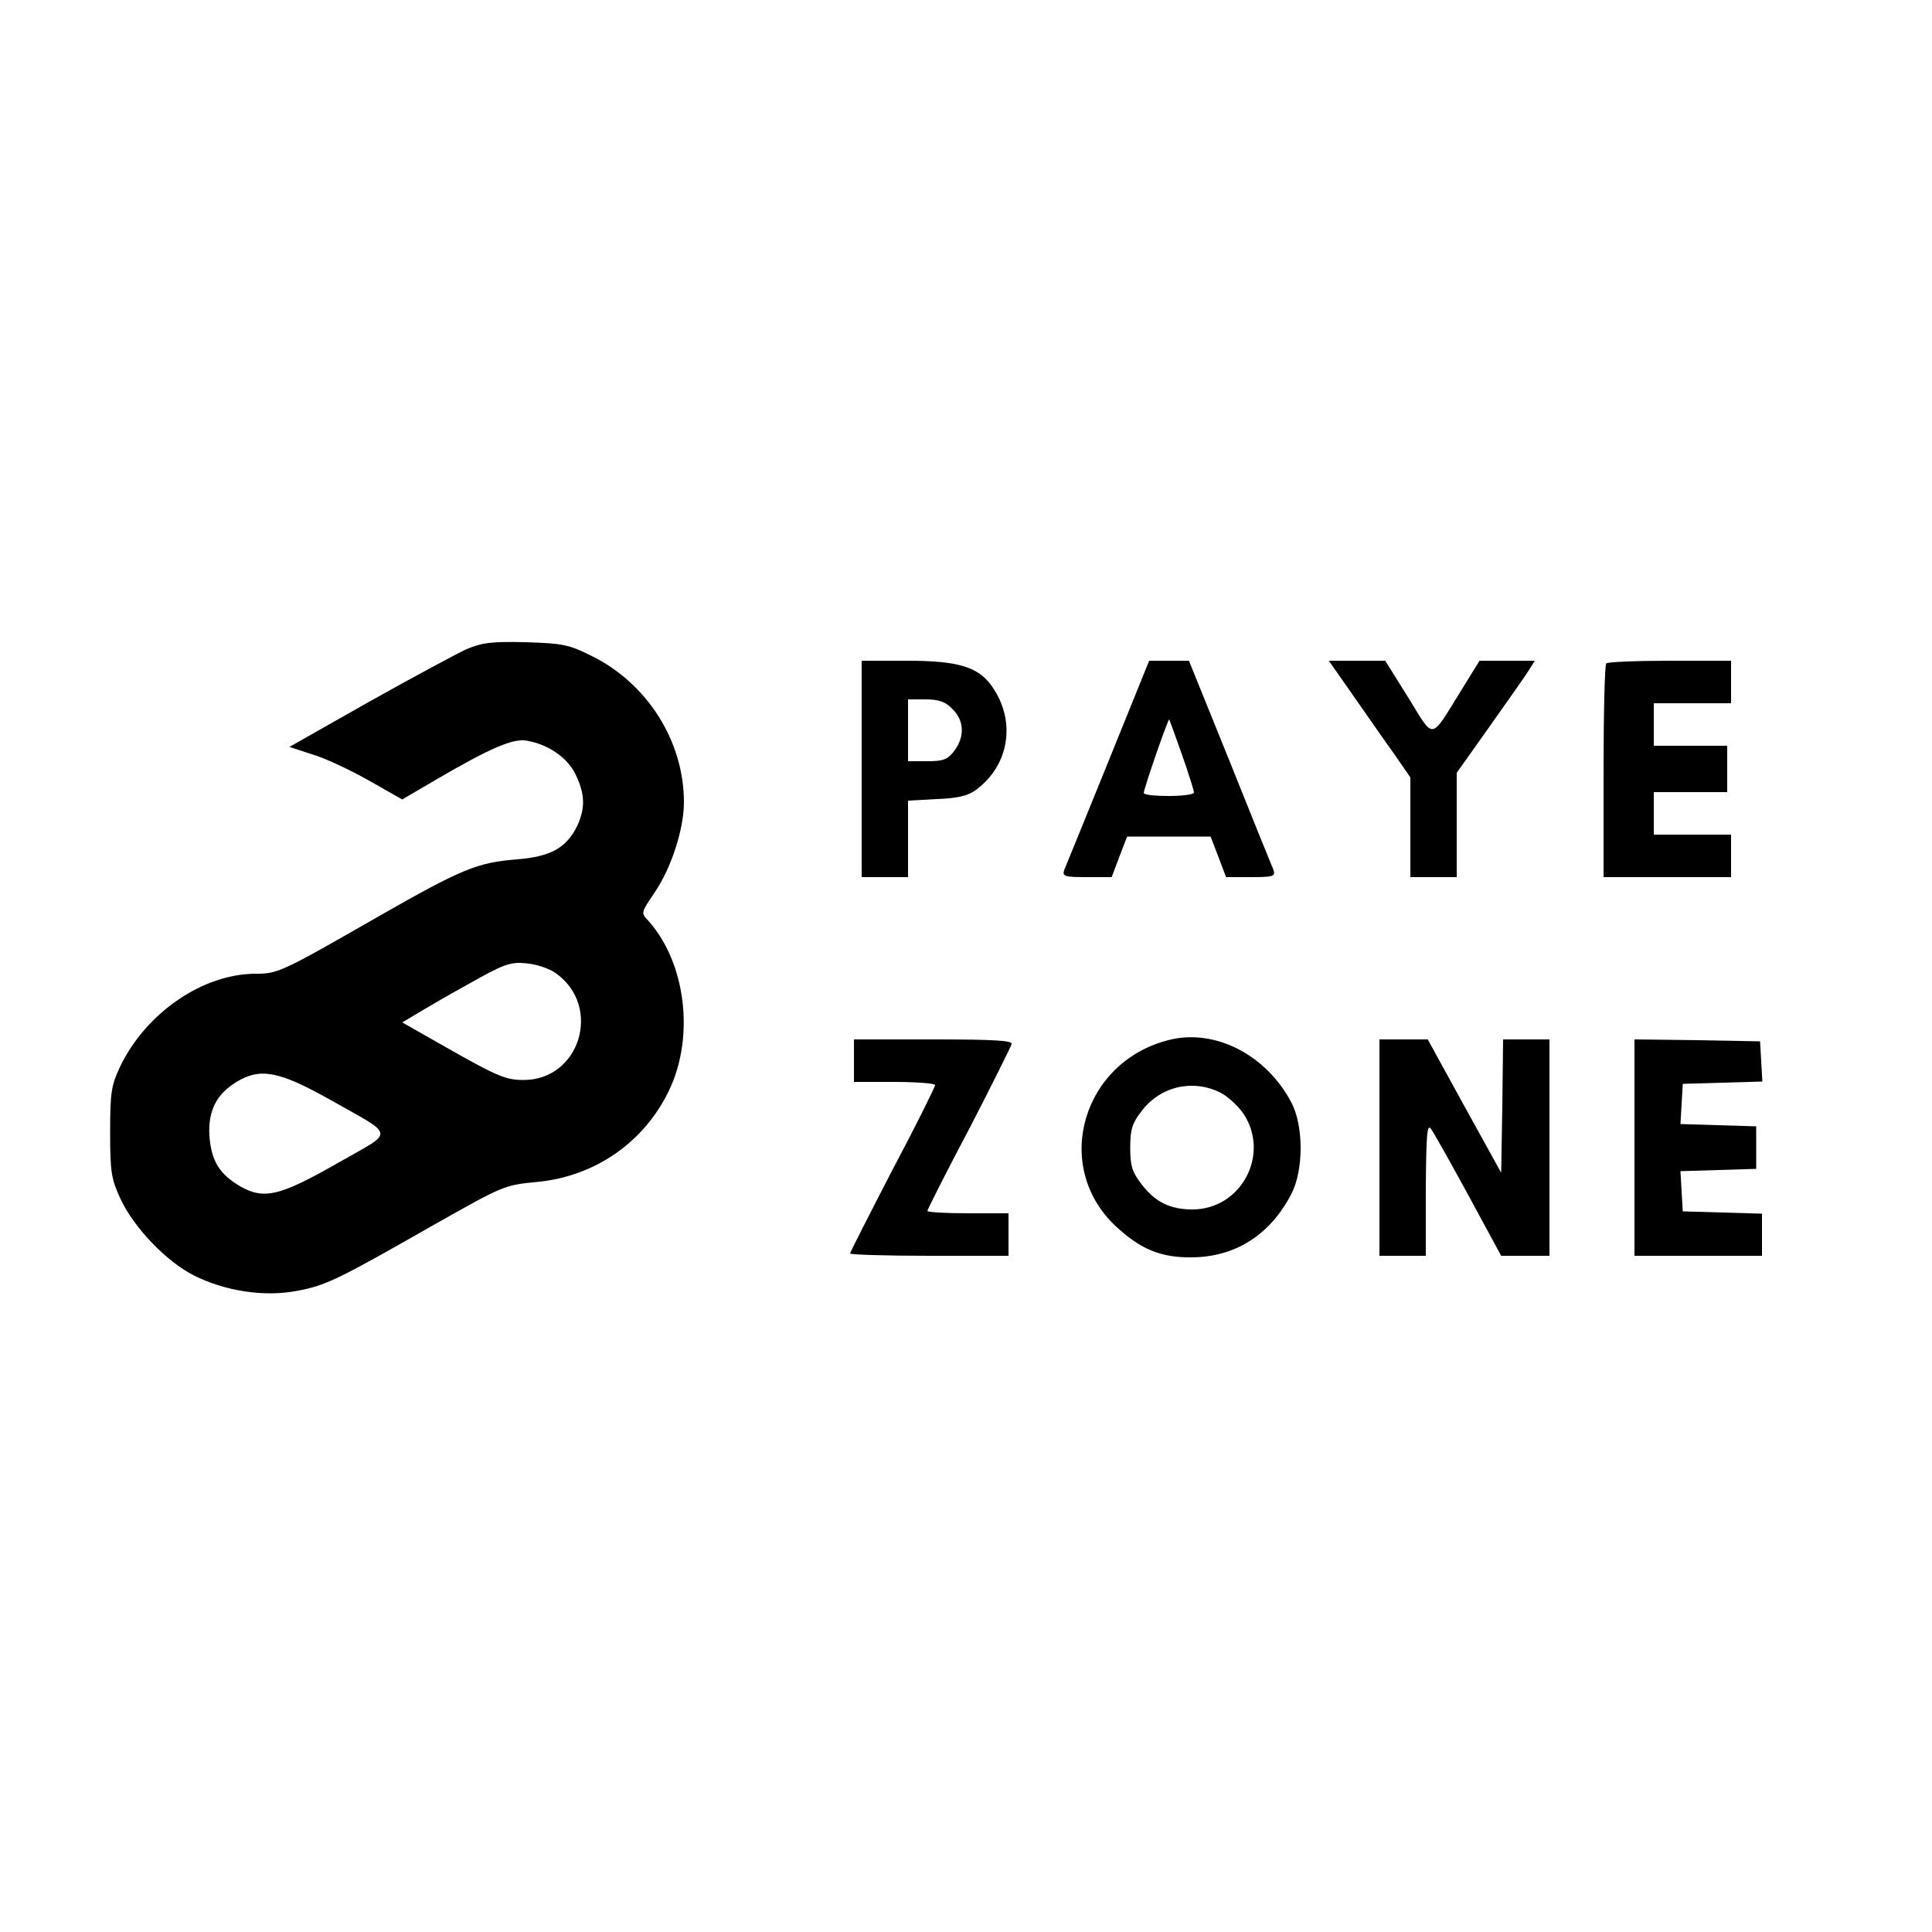 <?xml version="1.0" standalone="no"?>
<!DOCTYPE svg PUBLIC "-//W3C//DTD SVG 20010904//EN"
 "http://www.w3.org/TR/2001/REC-SVG-20010904/DTD/svg10.dtd">
<svg version="1.0" xmlns="http://www.w3.org/2000/svg"
 width="500pt" height="500pt" viewBox="0 0 500 500"
 preserveAspectRatio="xMidYMid meet">
<g transform="translate(0,500) scale(0.1,-0.1)"
fill="#000000" stroke="none">
<path d="M1205 3319 c-27 -13 -141 -74 -253 -137 l-203 -115 58 -19 c32 -9 98
-40 146 -67 l88 -50 87 51 c142 83 201 108 236 101 56 -10 105 -44 126 -88 24
-50 25 -86 4 -132 -28 -57 -68 -80 -156 -87 -102 -8 -142 -24 -359 -148 -251
-144 -260 -148 -317 -148 -137 0 -284 -101 -351 -240 -23 -49 -26 -67 -26
-170 0 -104 3 -121 27 -173 35 -75 119 -162 190 -198 80 -40 181 -56 265 -40
76 14 103 27 352 169 184 104 186 105 270 113 150 14 278 102 343 238 66 139
43 329 -54 438 -20 21 -19 21 16 73 43 63 76 164 76 234 0 158 -95 308 -240
379 -58 29 -74 32 -170 35 -90 2 -112 -1 -155 -19z m234 -838 c120 -86 62
-276 -84 -276 -44 0 -67 9 -182 74 l-132 75 32 19 c18 11 79 47 137 79 94 53
110 59 151 55 26 -2 60 -13 78 -26z m-592 -323 c180 -102 177 -82 27 -168
-149 -85 -190 -95 -251 -61 -55 32 -76 66 -81 131 -4 65 18 108 70 140 61 37
109 28 235 -42z"/>
<path d="M2230 3010 l0 -280 60 0 60 0 0 99 0 99 74 4 c56 2 82 9 102 24 87
64 104 179 41 268 -35 50 -87 66 -219 66 l-118 0 0 -280z m235 155 c31 -30 32
-73 4 -109 -17 -22 -28 -26 -70 -26 l-49 0 0 80 0 80 45 0 c35 0 52 -6 70 -25z"/>
<path d="M2868 3028 c-59 -145 -110 -271 -114 -280 -5 -16 1 -18 59 -18 l64 0
20 53 20 52 108 0 108 0 20 -52 20 -53 64 0 c58 0 64 2 59 18 -4 9 -55 135
-113 280 l-106 262 -52 0 -51 0 -106 -262z m191 19 c17 -49 31 -93 31 -98 0
-5 -29 -9 -65 -9 -36 0 -65 3 -65 8 0 10 63 193 66 190 1 -2 16 -43 33 -91z"/>
<path d="M3502 3200 c35 -50 82 -118 106 -151 l42 -61 0 -129 0 -129 60 0 60
0 0 135 0 135 83 117 c46 65 92 130 102 146 l17 27 -71 0 -72 0 -47 -76 c-82
-132 -69 -130 -137 -20 l-60 96 -73 0 -73 0 63 -90z"/>
<path d="M4157 3283 c-4 -3 -7 -129 -7 -280 l0 -273 165 0 165 0 0 55 0 55
-100 0 -100 0 0 55 0 55 95 0 95 0 0 60 0 60 -95 0 -95 0 0 55 0 55 100 0 100
0 0 55 0 55 -158 0 c-87 0 -162 -3 -165 -7z"/>
<path d="M3027 2309 c-225 -55 -305 -325 -141 -481 65 -61 118 -83 199 -82
112 1 202 58 257 164 32 62 32 176 0 237 -65 123 -197 191 -315 162z m130
-136 c19 -9 46 -34 61 -55 70 -106 -6 -248 -132 -248 -58 0 -97 19 -133 67
-23 30 -28 46 -28 93 0 47 5 63 29 94 48 64 131 84 203 49z"/>
<path d="M2210 2255 l0 -55 105 0 c58 0 105 -4 105 -8 0 -5 -49 -104 -110
-219 -60 -116 -110 -214 -110 -217 0 -3 92 -6 205 -6 l205 0 0 55 0 55 -105 0
c-58 0 -105 3 -105 6 0 3 48 99 108 212 59 114 108 213 110 220 3 9 -43 12
-202 12 l-206 0 0 -55z"/>
<path d="M3570 2030 l0 -280 60 0 60 0 0 173 c1 137 3 169 13 156 7 -9 50 -86
97 -172 l85 -157 63 0 62 0 0 280 0 280 -60 0 -60 0 -2 -172 -3 -173 -95 172
-95 173 -62 0 -63 0 0 -280z"/>
<path d="M4230 2030 l0 -280 165 0 165 0 0 55 0 54 -102 3 -103 3 -3 52 -3 52
98 3 98 3 0 55 0 55 -98 3 -98 3 3 52 3 52 103 3 103 3 -3 52 -3 52 -162 3
-163 2 0 -280z"/>
</g>
</svg>
